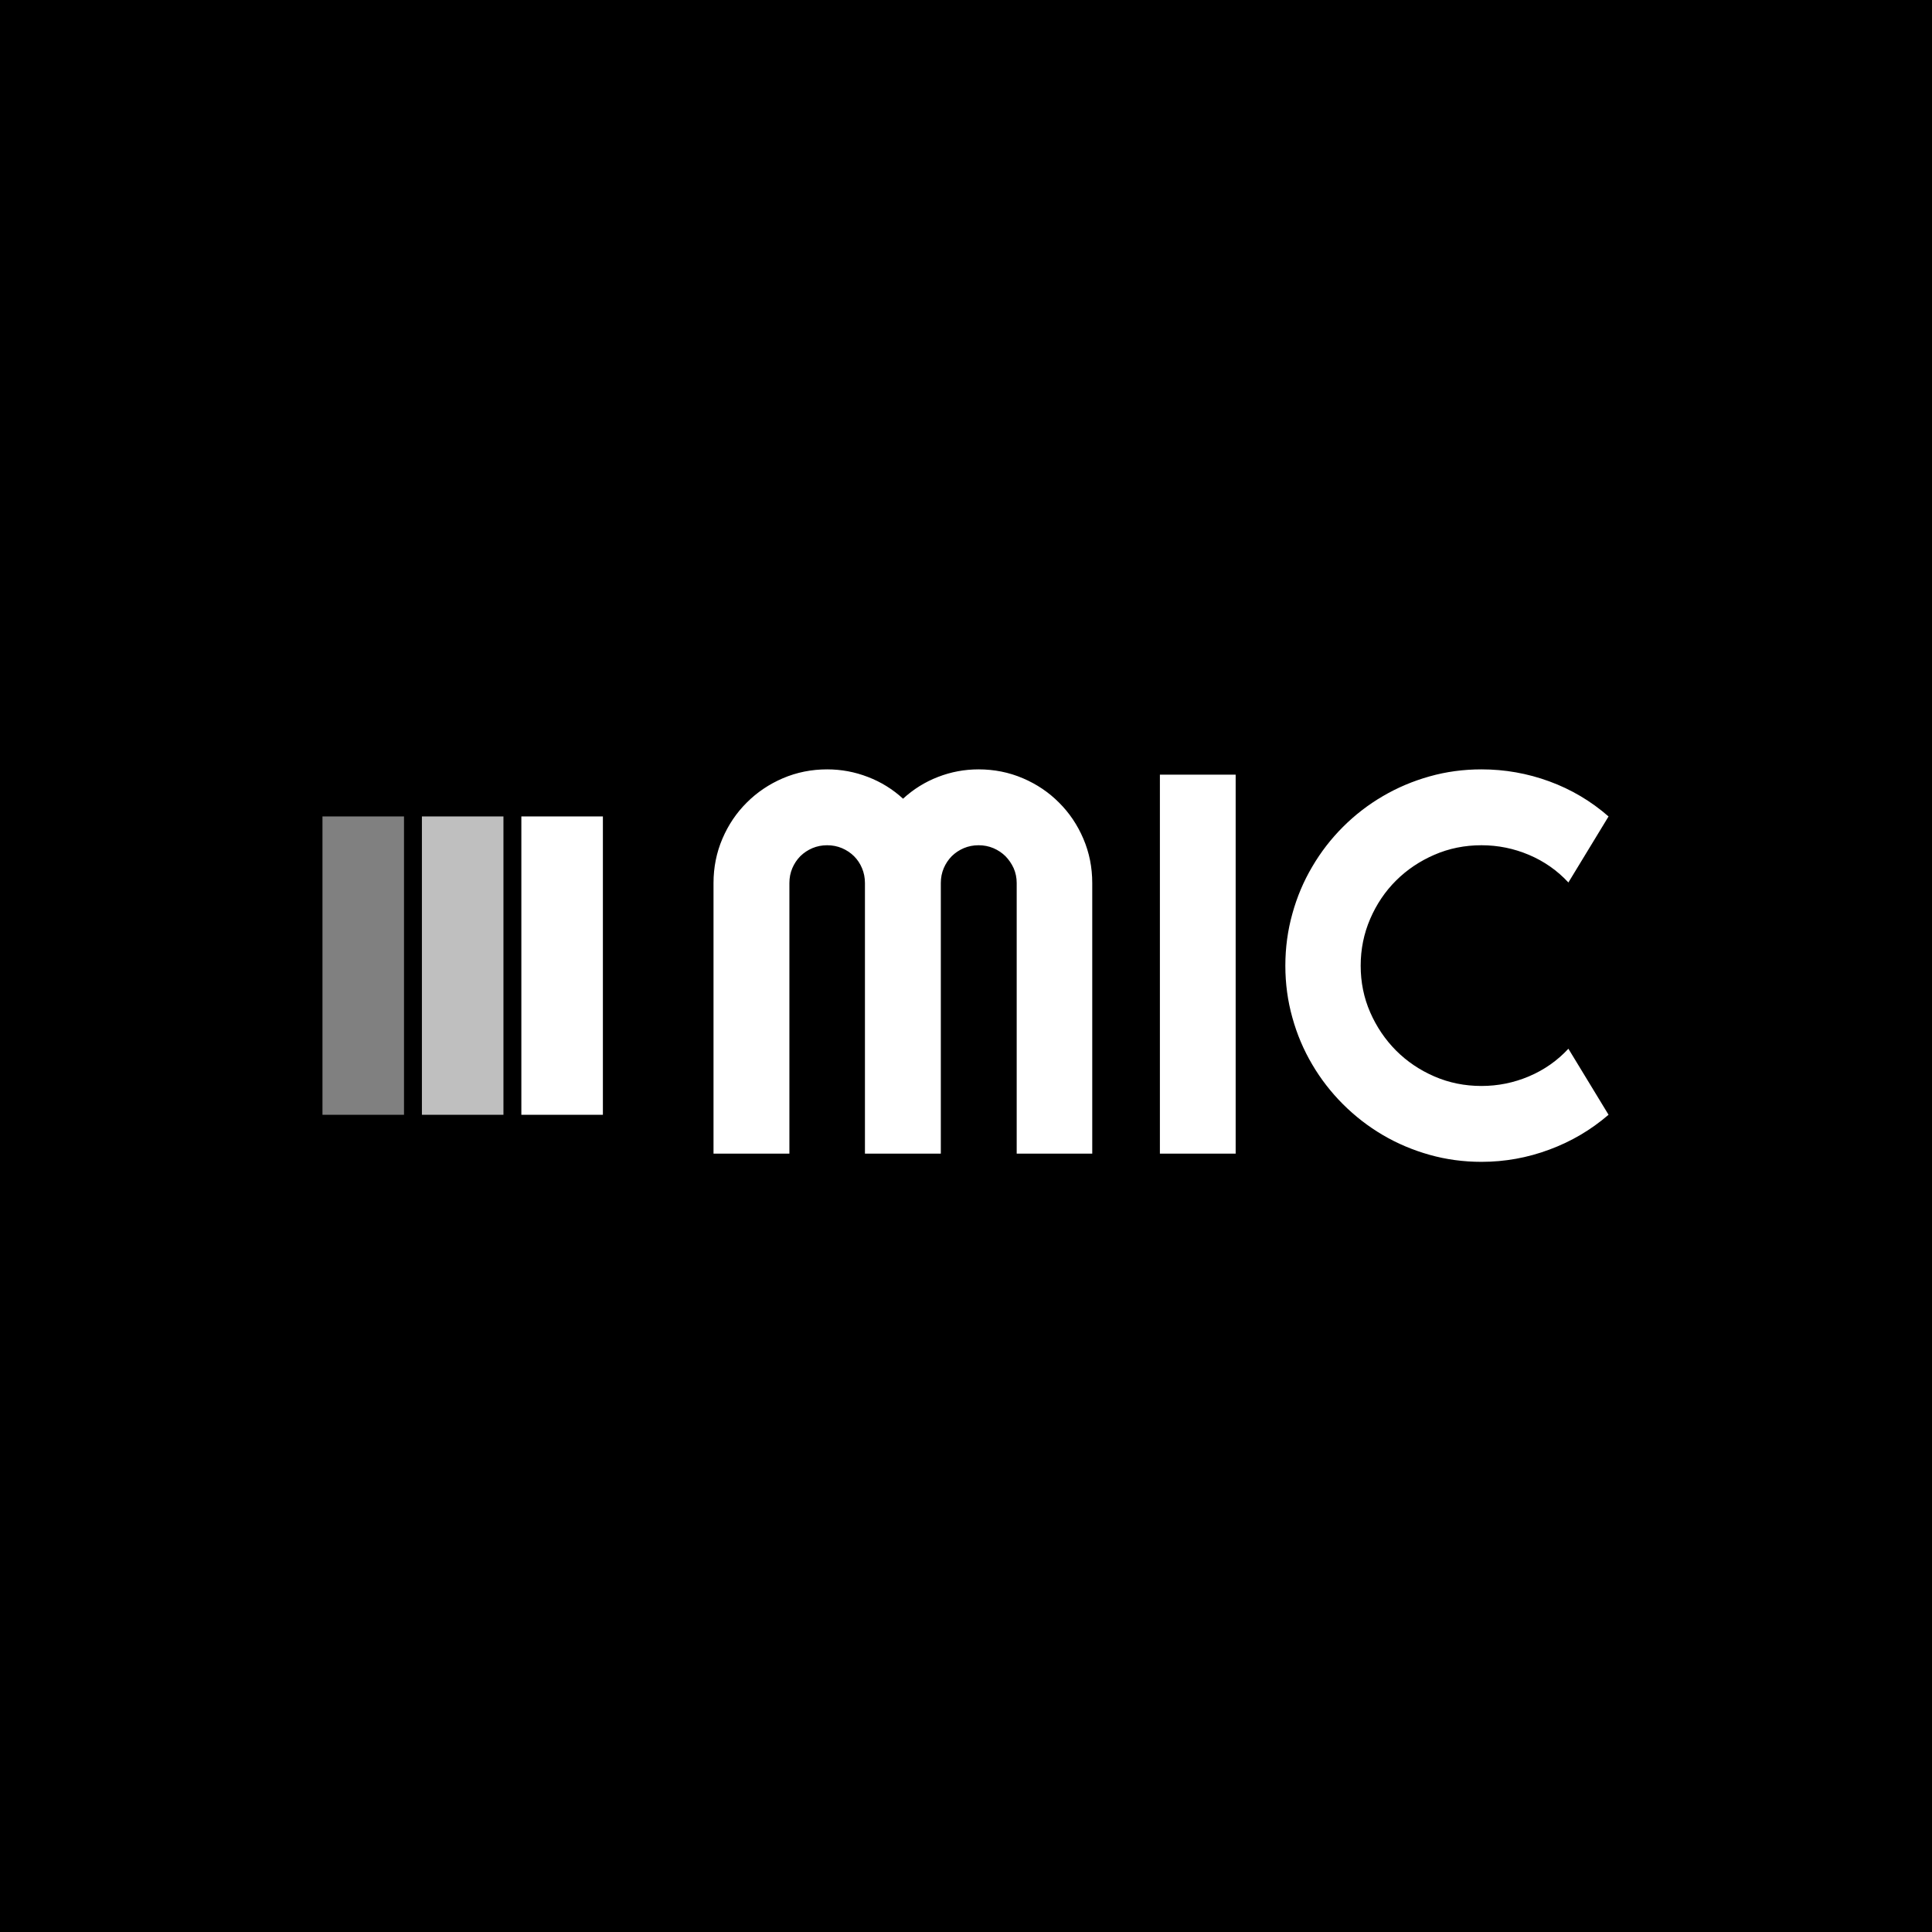 <svg xmlns="http://www.w3.org/2000/svg" version="1.1" xmlns:xlink="http://www.w3.org/1999/xlink" xmlns:svgjs="http://svgjs.dev/svgjs" width="1500" height="1500" viewBox="0 0 1500 1500"><rect width="1500" height="1500" fill="#000000"></rect><g transform="matrix(0.667,0,0,0.667,249.394,596.95)"><svg viewBox="0 0 396 121" data-background-color="#ffffff" preserveAspectRatio="xMidYMid meet" height="458" width="1500" xmlns="http://www.w3.org/2000/svg" xmlns:xlink="http://www.w3.org/1999/xlink"><g id="tight-bounds" transform="matrix(1,0,0,1,0.24,0.152)"><svg viewBox="0 0 395.52 120.696" height="120.696" width="395.52"><g><svg viewBox="0 0 568.269 173.412" height="120.696" width="395.52"><g transform="matrix(1,0,0,1,172.749,0)"><svg viewBox="0 0 395.52 173.412" height="173.412" width="395.52"><g id="textblocktransform"><svg viewBox="0 0 395.52 173.412" height="173.412" width="395.52" id="textblock"><g><svg viewBox="0 0 395.52 173.412" height="173.412" width="395.52"><g transform="matrix(1,0,0,1,0,0)"><svg width="395.52" viewBox="3 -35.5 82.69 36.26" height="173.412" data-palette-color="#3ca6ff"><path d="M37.99-25L37.99 0 31.01 0 31.01-25Q31.01-25.73 30.73-26.37 30.44-27 29.97-27.48 29.49-27.95 28.86-28.22 28.22-28.49 27.49-28.49L27.49-28.49Q26.76-28.49 26.12-28.22 25.49-27.95 25.01-27.48 24.54-27 24.27-26.37 24-25.73 24-25L24-25 24 0 16.99 0 16.99-25Q16.99-25.73 16.72-26.37 16.46-27 15.98-27.48 15.5-27.95 14.87-28.22 14.23-28.49 13.5-28.49L13.5-28.49Q12.77-28.49 12.13-28.22 11.5-27.95 11.02-27.48 10.55-27 10.28-26.37 10.01-25.73 10.01-25L10.01-25 10.01 0 3 0 3-25Q3-27.17 3.82-29.09 4.64-31.01 6.07-32.43 7.5-33.86 9.41-34.68 11.33-35.5 13.5-35.5L13.5-35.5Q15.45-35.5 17.26-34.8 19.07-34.11 20.51-32.79L20.51-32.79Q21.95-34.11 23.74-34.8 25.54-35.5 27.49-35.5L27.49-35.5Q29.66-35.5 31.58-34.68 33.5-33.86 34.92-32.43 36.35-31.01 37.17-29.09 37.99-27.17 37.99-25L37.99-25ZM51.24-35.01L51.24 0 44.24 0 44.24-35.01 51.24-35.01ZM81.98-9.69L85.69-3.59Q83.25-1.49 80.22-0.37 77.19 0.76 73.95 0.76L73.95 0.76Q71.45 0.76 69.15 0.11 66.84-0.54 64.83-1.72 62.81-2.91 61.15-4.57 59.49-6.23 58.31-8.24 57.12-10.25 56.48-12.56 55.83-14.87 55.83-17.36L55.83-17.36Q55.83-19.85 56.48-22.17 57.12-24.49 58.31-26.5 59.49-28.52 61.15-30.18 62.81-31.84 64.83-33.02 66.84-34.2 69.15-34.85 71.45-35.5 73.95-35.5L73.95-35.5Q77.19-35.5 80.22-34.39 83.25-33.28 85.69-31.15L85.69-31.15 81.98-25.05Q80.44-26.71 78.34-27.6 76.24-28.49 73.95-28.49L73.95-28.49Q71.63-28.49 69.6-27.61 67.57-26.73 66.06-25.23 64.55-23.73 63.67-21.69 62.79-19.65 62.79-17.36L62.79-17.36Q62.79-15.06 63.67-13.05 64.55-11.04 66.06-9.52 67.57-8.01 69.6-7.13 71.63-6.25 73.95-6.25L73.95-6.25Q76.24-6.25 78.34-7.14 80.44-8.03 81.98-9.69L81.98-9.69Z" opacity="1" transform="matrix(1,0,0,1,0,0)" fill="#ffffff" class="wordmark-text-0" data-fill-palette-color="primary" id="text-0"></path></svg></g></svg></g></svg></g></svg></g><g transform="matrix(1,0,0,1,0,20.801)"><svg viewBox="0 0 131.811 131.811" height="131.811" width="131.811"><g data-palette-color="#3ca6ff"><rect width="36.028" height="131.811" fill="#ffffff" stroke="transparent" data-fill-palette-color="accent" x="0" fill-opacity="0.5"></rect><rect width="36.028" height="131.811" fill="#ffffff" stroke="transparent" data-fill-palette-color="accent" x="43.937" fill-opacity="0.75"></rect><rect width="36.028" height="131.811" fill="#ffffff" stroke="transparent" data-fill-palette-color="accent" x="87.874" fill-opacity="1"></rect></g></svg></g></svg></g><defs></defs></svg><rect width="395.52" height="120.696" fill="none" stroke="none" visibility="hidden"></rect></g></svg></g></svg>